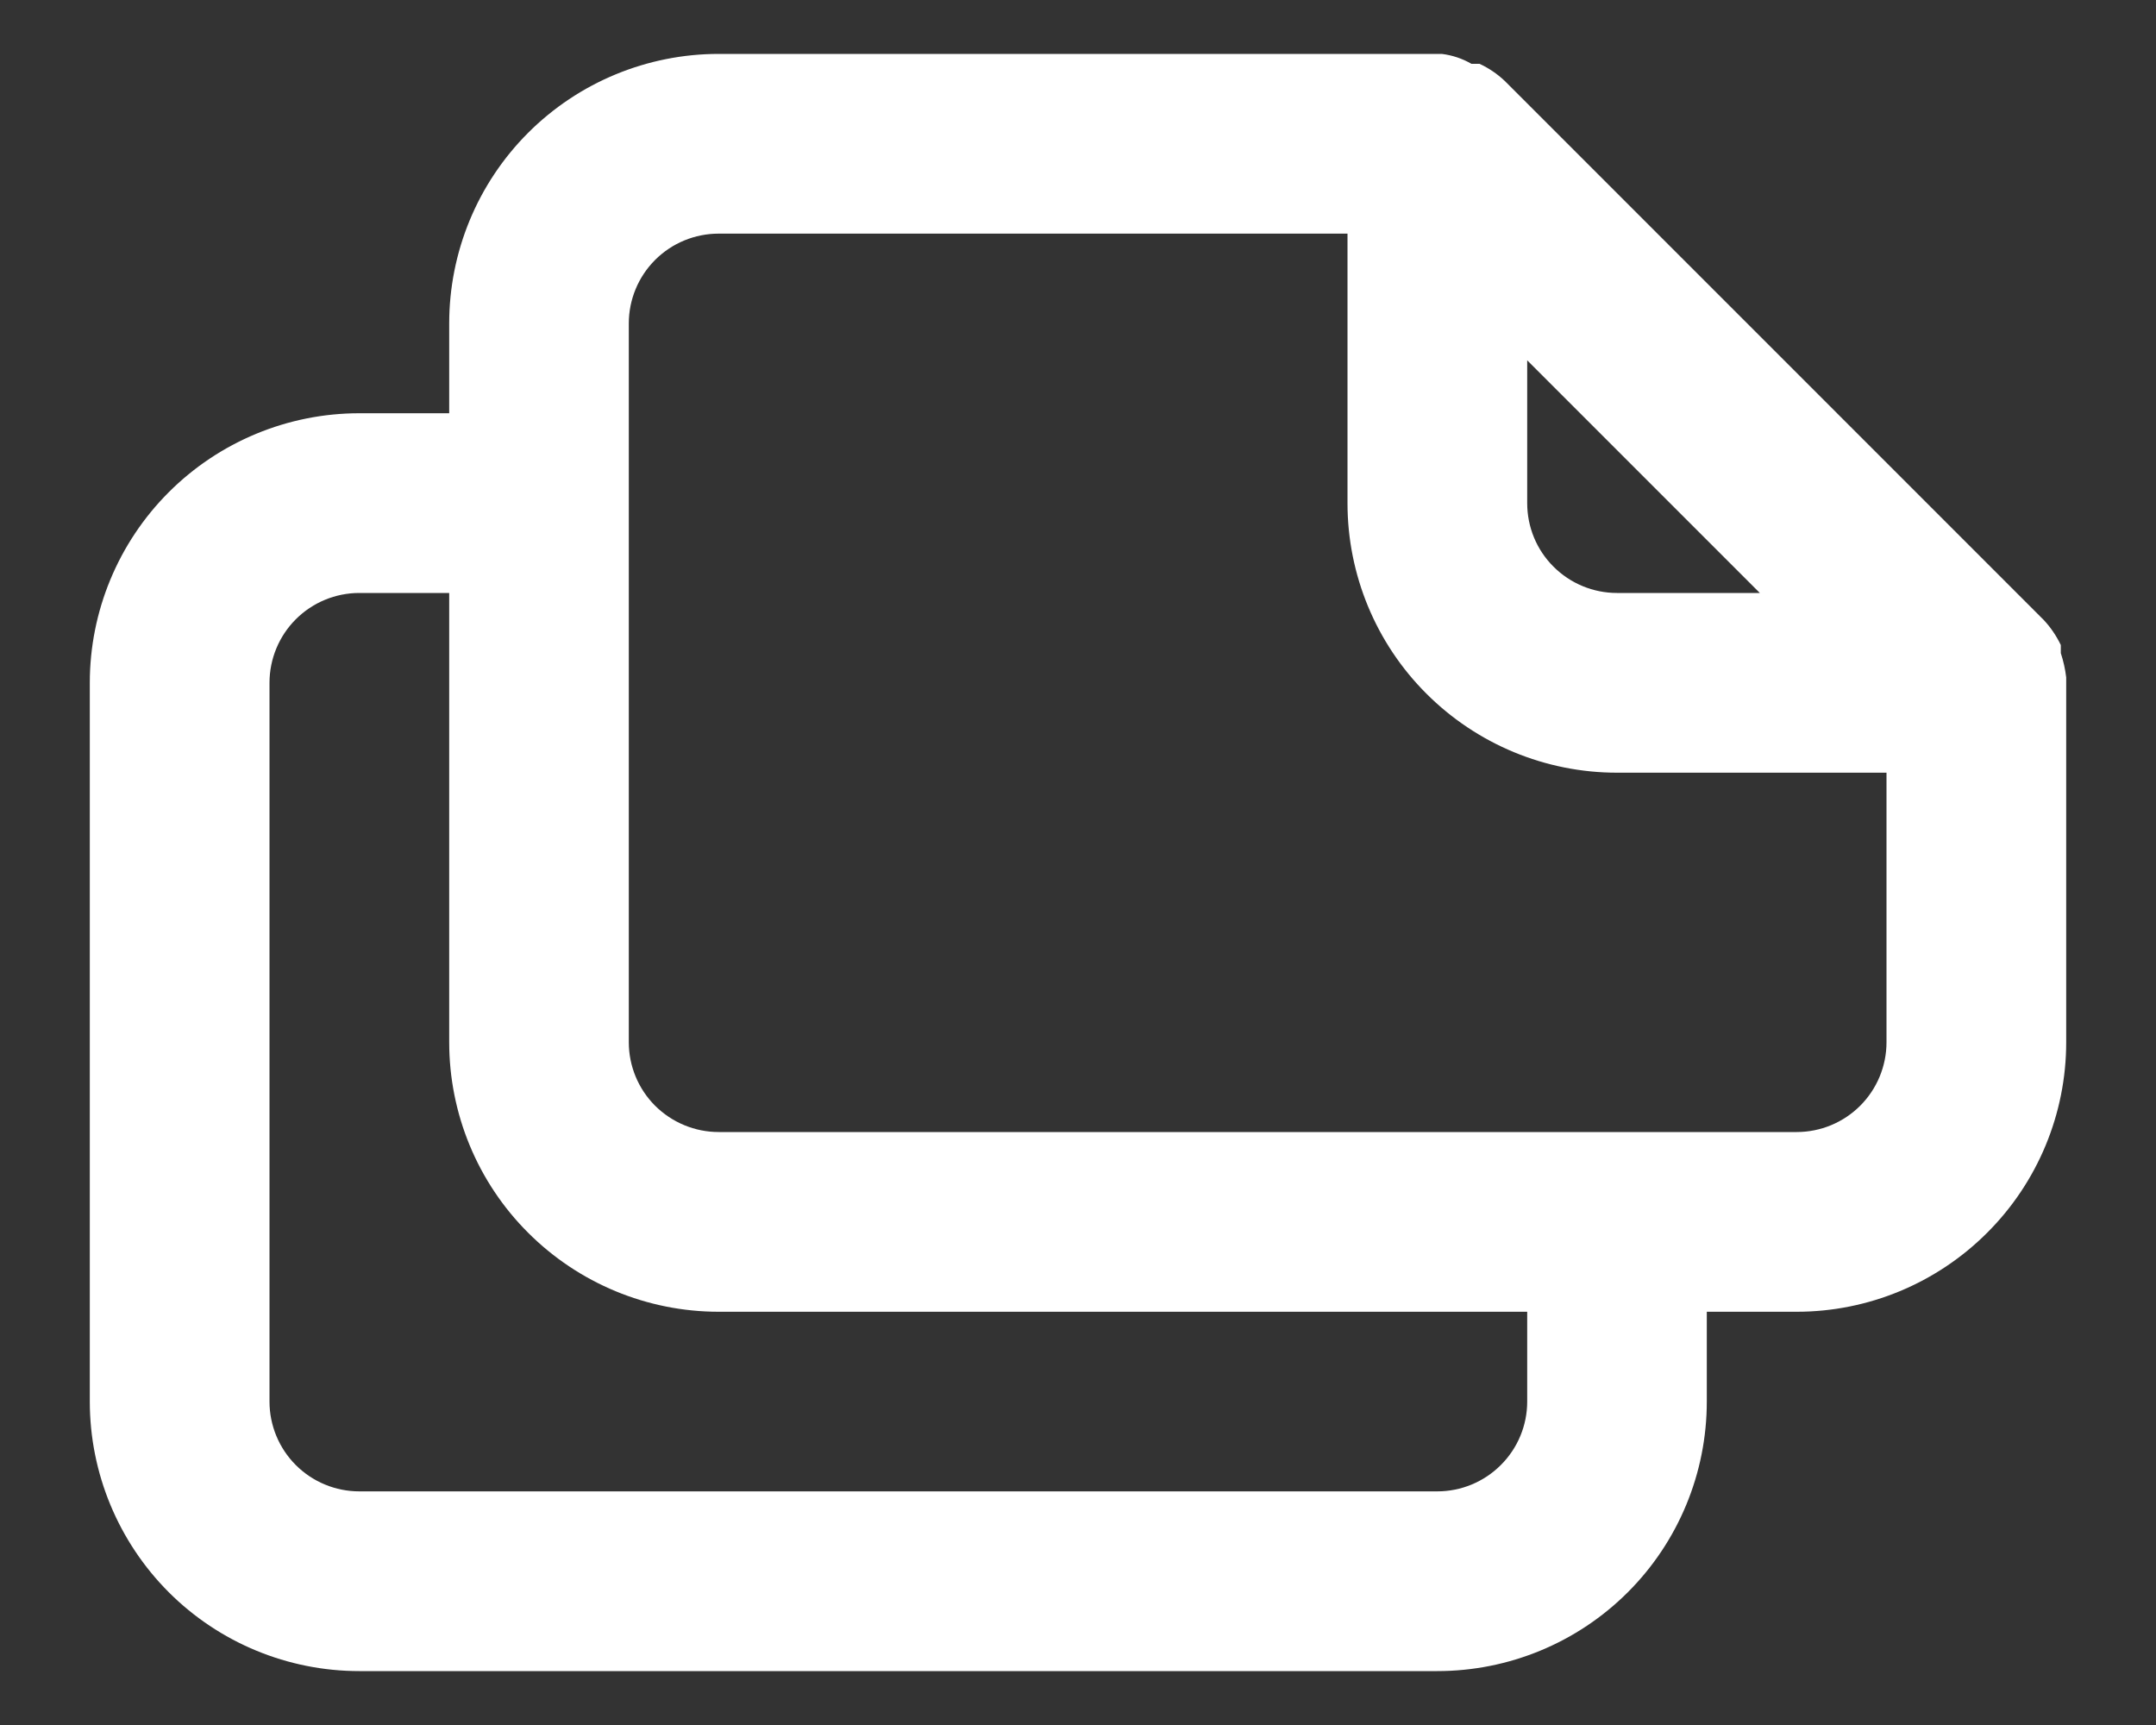 <svg width="20" height="16" viewBox="0 0 20 16" fill="none" xmlns="http://www.w3.org/2000/svg">
<rect x="0" y="0" width="20" height="16" fill="#333333" stroke="none"/>
<path d="M19.167 6.283C19.158 6.207 19.141 6.131 19.117 6.058V5.983C19.076 5.898 19.023 5.819 18.958 5.75L13.958 0.75C13.889 0.685 13.811 0.632 13.725 0.592H13.65C13.565 0.543 13.472 0.512 13.375 0.5H6.667C6.004 0.5 5.368 0.763 4.899 1.232C4.43 1.701 4.167 2.337 4.167 3V3.833H3.333C2.67 3.833 2.034 4.097 1.565 4.566C1.097 5.034 0.833 5.67 0.833 6.333V13C0.833 13.663 1.097 14.299 1.565 14.768C2.034 15.237 2.67 15.5 3.333 15.5H13.333C13.996 15.5 14.632 15.237 15.101 14.768C15.57 14.299 15.833 13.663 15.833 13V12.167H16.667C17.33 12.167 17.965 11.903 18.434 11.434C18.903 10.966 19.167 10.33 19.167 9.667V6.283ZM14.167 3.342L16.325 5.5H15C14.779 5.5 14.567 5.412 14.411 5.256C14.254 5.1 14.167 4.888 14.167 4.667V3.342ZM14.167 13C14.167 13.221 14.079 13.433 13.922 13.589C13.766 13.745 13.554 13.833 13.333 13.833H3.333C3.112 13.833 2.9 13.745 2.744 13.589C2.588 13.433 2.5 13.221 2.5 13V6.333C2.5 6.112 2.588 5.9 2.744 5.744C2.9 5.588 3.112 5.5 3.333 5.5H4.167V9.667C4.167 10.33 4.43 10.966 4.899 11.434C5.368 11.903 6.004 12.167 6.667 12.167H14.167V13ZM17.5 9.667C17.5 9.888 17.412 10.1 17.256 10.256C17.1 10.412 16.888 10.5 16.667 10.5H6.667C6.446 10.5 6.234 10.412 6.077 10.256C5.921 10.1 5.833 9.888 5.833 9.667V3C5.833 2.779 5.921 2.567 6.077 2.411C6.234 2.254 6.446 2.167 6.667 2.167H12.5V4.667C12.5 5.33 12.763 5.966 13.232 6.434C13.701 6.903 14.337 7.167 15 7.167H17.5V9.667Z" fill="white"/>
</svg>
